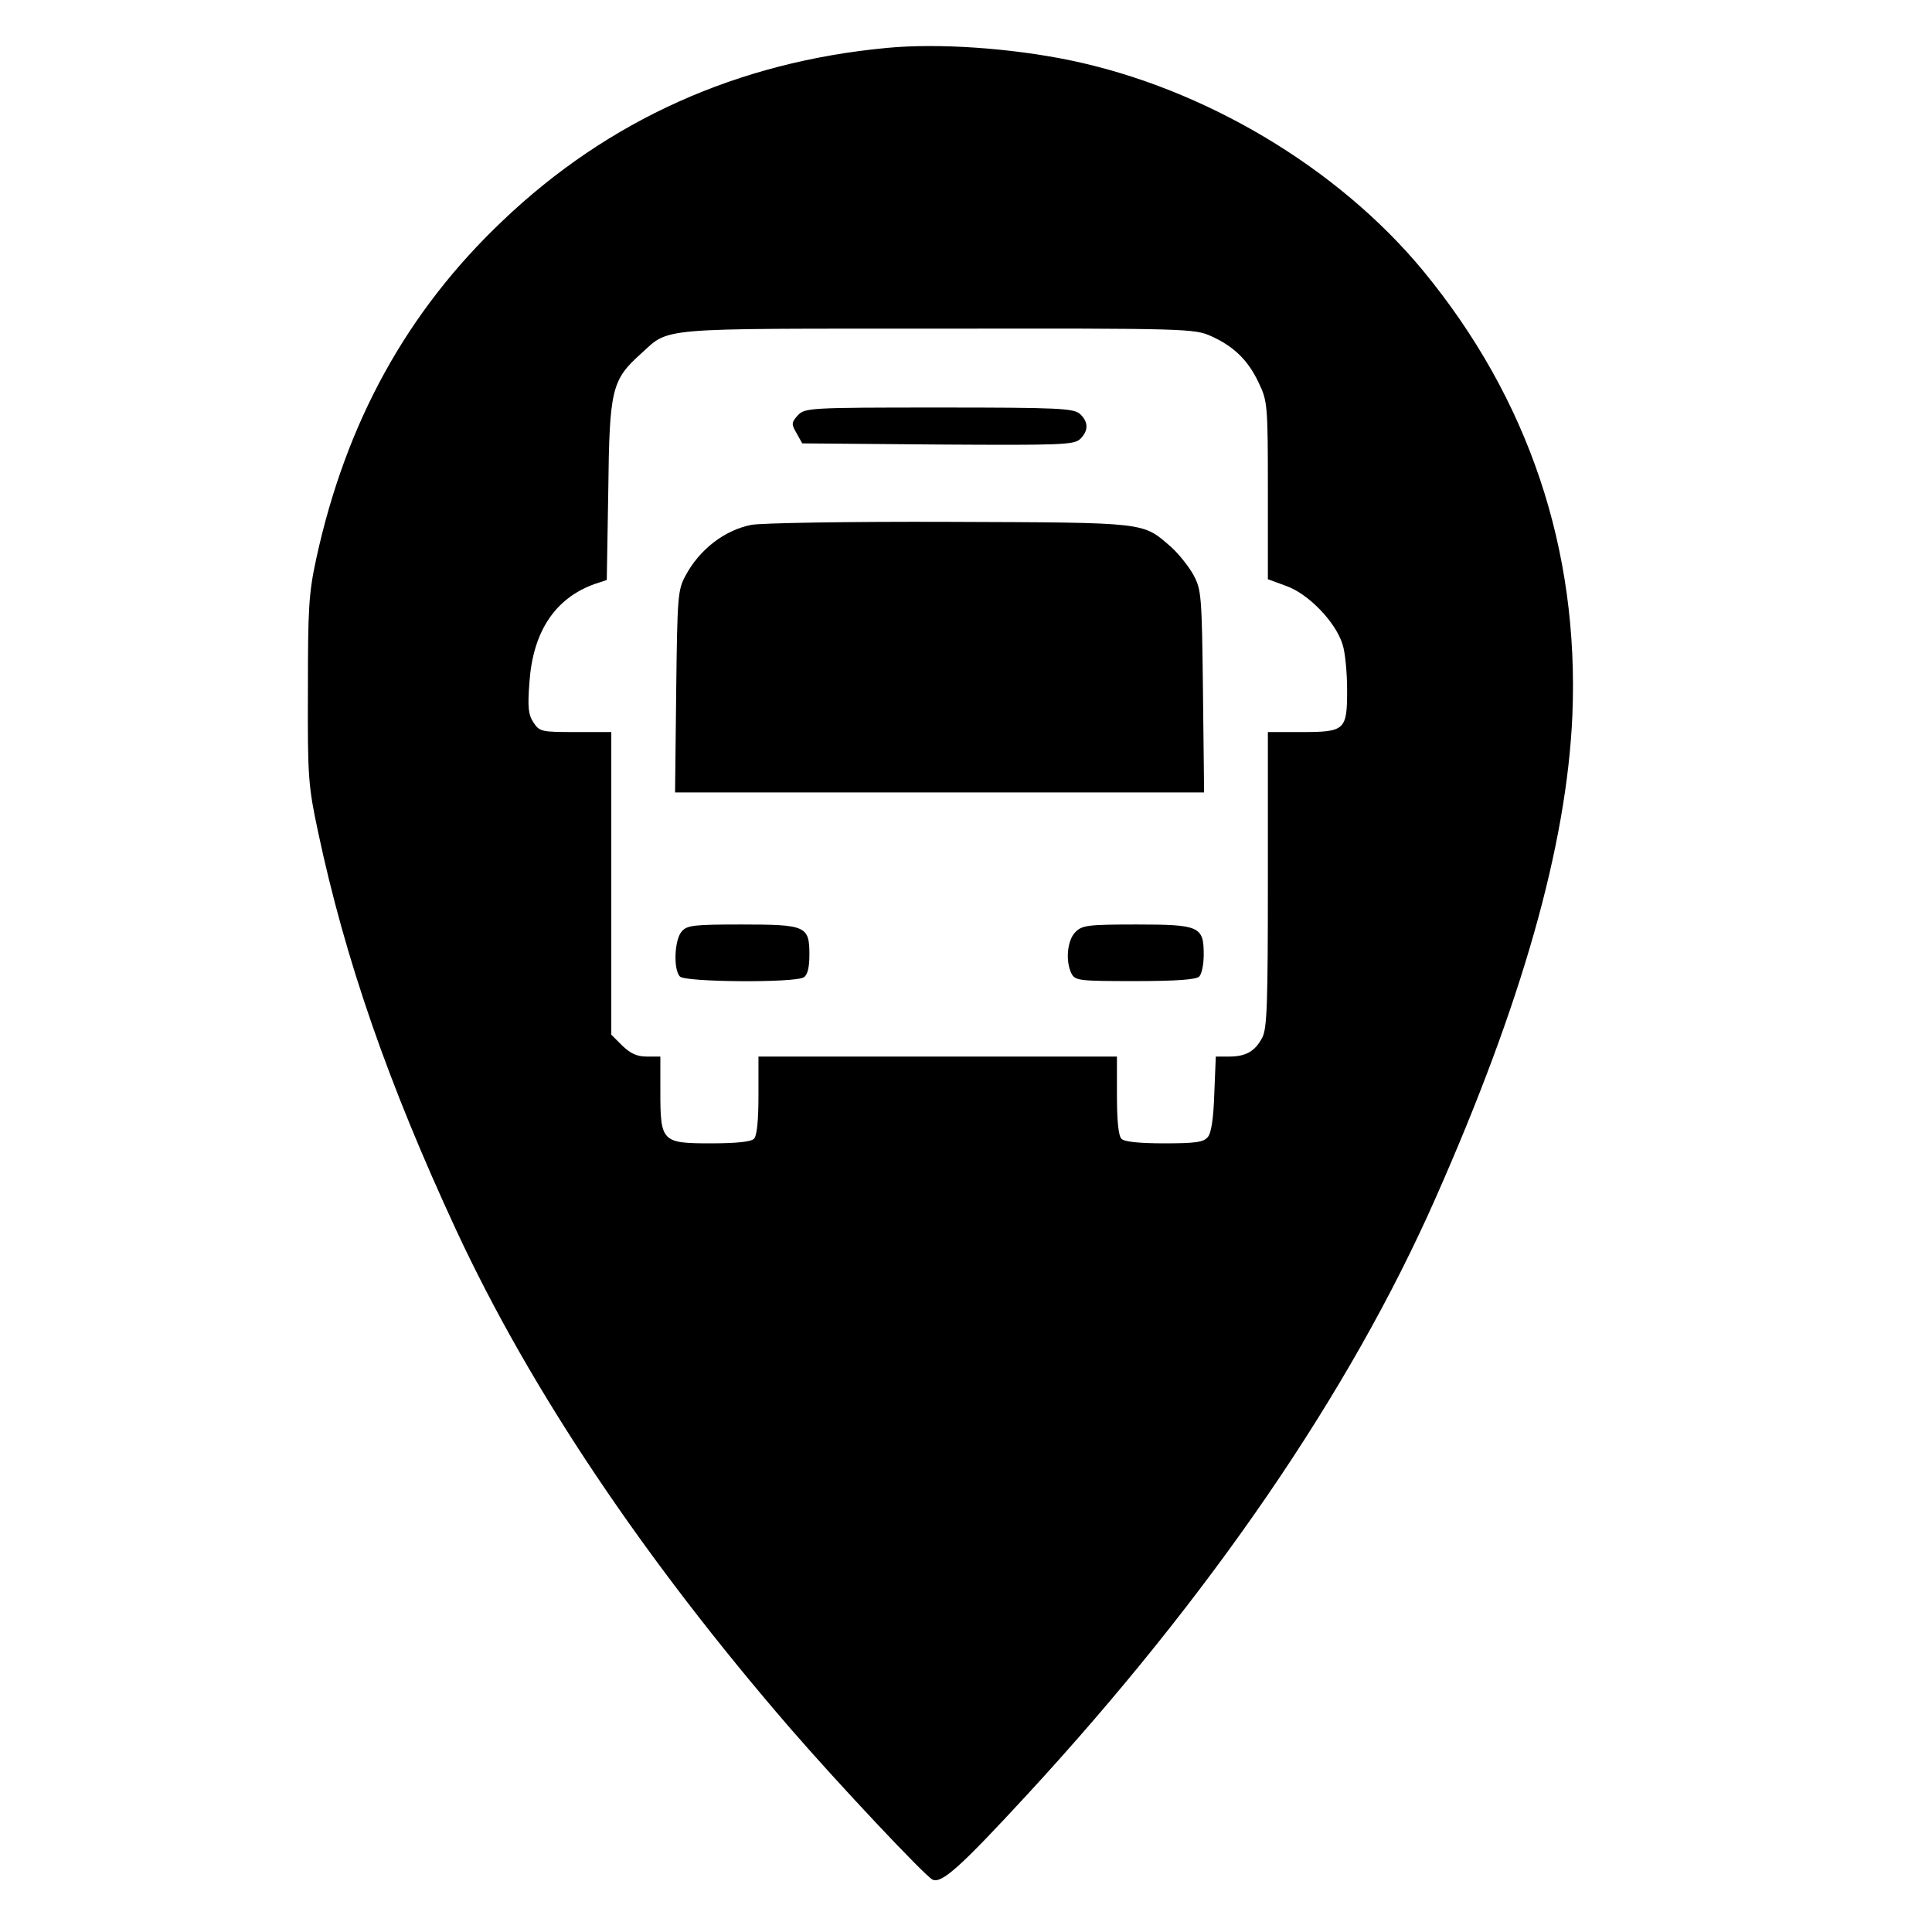 <?xml version="1.0" standalone="no"?>
<!DOCTYPE svg PUBLIC "-//W3C//DTD SVG 20010904//EN"
 "http://www.w3.org/TR/2001/REC-SVG-20010904/DTD/svg10.dtd">
<svg version="1.0" xmlns="http://www.w3.org/2000/svg"
 width="512pt" height="512pt" viewBox="0 0 512 512"
 preserveAspectRatio="xMidYMid meet">
<g transform="translate(0,512) scale(0.1,-0.1)"
fill="#000000" stroke="none">
<path d="M2350 4993 c-395 -37 -738 -191 -1018 -458 -253 -240 -415 -533 -494
-896 -20 -92 -22 -133 -22 -349 -1 -230 1 -253 27 -375 72 -339 186 -667 366
-1055 197 -424 497 -871 885 -1320 130 -150 355 -389 377 -401 24 -12 74 33
252 226 484 525 854 1065 1081 1579 229 517 348 935 363 1281 18 439 -116 838
-396 1178 -226 273 -579 483 -934 557 -160 33 -352 46 -487 33z m860 -764 c60
-27 98 -64 126 -124 23 -48 24 -59 24 -285 l0 -235 49 -18 c59 -21 131 -96
149 -155 7 -21 12 -76 12 -120 0 -107 -5 -112 -121 -112 l-89 0 0 -390 c0
-329 -2 -396 -15 -420 -19 -36 -43 -50 -88 -50 l-35 0 -4 -98 c-2 -65 -8 -105
-17 -115 -11 -14 -33 -17 -115 -17 -66 0 -106 4 -114 12 -8 8 -12 48 -12 115
l0 103 -475 0 -475 0 0 -103 c0 -67 -4 -107 -12 -115 -8 -8 -48 -12 -114 -12
-130 0 -134 4 -134 137 l0 93 -36 0 c-26 0 -43 8 -65 29 l-29 29 0 401 0 401
-95 0 c-90 0 -95 1 -111 25 -14 21 -16 41 -11 106 9 134 67 223 172 261 l33
11 4 236 c3 270 9 294 87 364 77 70 35 66 786 66 663 1 681 0 725 -20z"/>
<path d="M2114 4019 c-17 -19 -17 -23 -3 -47 l15 -27 358 -3 c324 -2 361 -1
378 14 23 22 23 46 0 67 -17 15 -57 17 -374 17 -346 0 -355 -1 -374 -21z"/>
<path d="M1991 3729 c-71 -14 -137 -65 -174 -134 -21 -38 -22 -56 -25 -307
l-3 -268 701 0 701 0 -3 268 c-3 252 -4 269 -25 308 -12 22 -39 56 -59 74 -77
67 -59 65 -589 67 -264 1 -500 -3 -524 -8z"/>
<path d="M1807 2652 c-20 -22 -23 -102 -5 -120 15 -15 305 -17 328 -2 10 6 15
26 15 60 0 76 -9 80 -180 80 -125 0 -144 -2 -158 -18z"/>
<path d="M2850 2650 c-22 -22 -27 -78 -10 -111 10 -18 23 -19 168 -19 110 0
162 4 170 12 7 7 12 33 12 58 0 75 -11 80 -178 80 -129 0 -144 -2 -162 -20z"/>
</g>
</svg>
